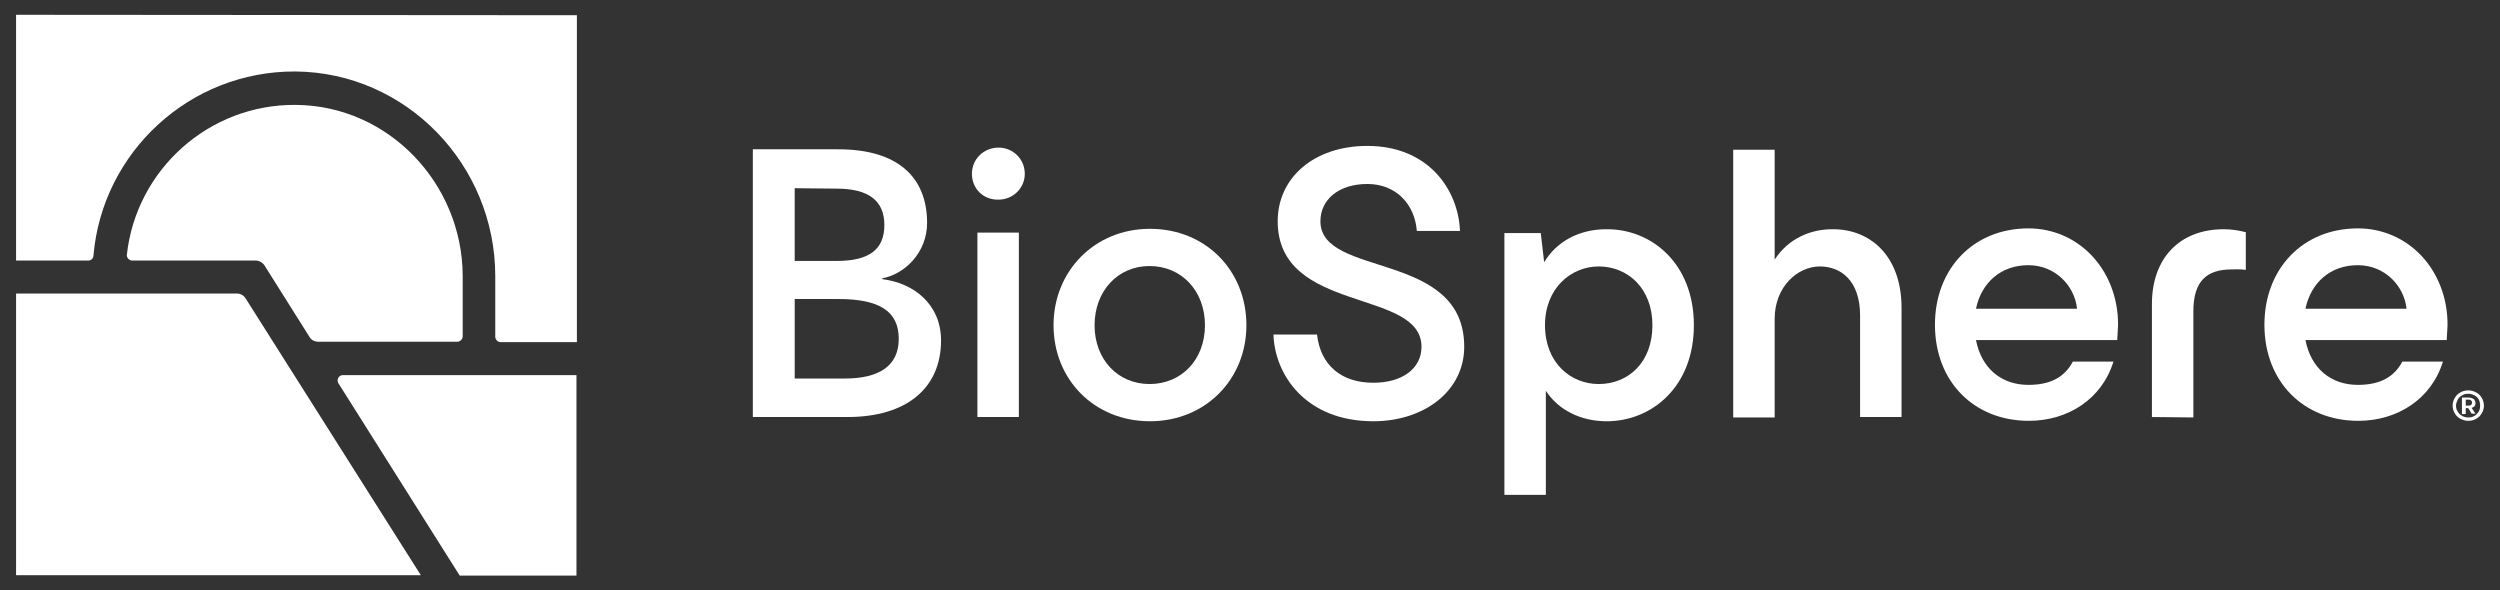 <svg xmlns="http://www.w3.org/2000/svg" xmlns:xlink="http://www.w3.org/1999/xlink" version="1.1" id="Layer_1" x="0px" y="0px" viewBox="0 0 591.1 139.6" style="enable-background:new 0 0 591.1 139.6;" xml:space="preserve">
<rect x="0" y="0" width="591.1" height="139.6" fill="#333333" stroke="none"/>
<style type="text/css">
	.st0{fill:white;}
</style>
<g>
	<g>
		<g>
			<path class="st0" d="M22.1,60.4C24.2,36,44.8,16.8,69.8,16.9c26.3,0.2,47.3,22.1,47.3,48.4l0,14.3c0,0.7,0.6,1.3,1.3,1.3l18,0     l0-77.3L3.8,3.5l0,58.1l17.1,0C21.5,61.6,22.1,61.1,22.1,60.4z"/>
			<path class="st0" d="M70,24.8C49.3,24.6,32.2,40.2,30,60.2c-0.1,0.7,0.5,1.4,1.3,1.4l29.1,0c0.8,0,1.6,0.4,2.1,1.1l10.7,17     c0.4,0.7,1.2,1.1,2.1,1.1l32.8,0c0.7,0,1.3-0.6,1.3-1.3l0-14.3C109.3,43.4,91.9,25,70,24.8z"/>
			<path class="st0" d="M56,69.4l-52.2,0l0,66.6l95.7,0L58.1,70.6C57.7,69.9,56.9,69.4,56,69.4z"/>
			<path class="st0" d="M80,90.6l28.7,45.5l27.6,0l0-47.4l-55.3,0C80.1,88.7,79.5,89.8,80,90.6z"/>
		</g>
		<g>
			<path class="st0" d="M208.6,66c7.4,0.9,13.9,5.9,13.9,14.5c0,11.3-8.2,18.1-22.1,18.1l-22.4,0l0-63.3l20.2,0     c14.2,0,21,6.7,21,17.4c0,7.2-5.5,12.2-10.6,13.1V66z M187.9,44.5l0,17.2l9.9,0c7.7,0,11.3-2.7,11.3-8.5c0-5.8-3.8-8.6-11.3-8.6     L187.9,44.5z M199.7,89.5c8.2,0,12.8-3,12.8-9.4c0-6.6-4.7-9.4-14.3-9.4l-10.3,0l0,18.8L199.7,89.5z"/>
			<path class="st0" d="M229.8,41.1c0-3.5,2.8-6.2,6.3-6.2c3.4,0,6.2,2.7,6.2,6.2c0,3.4-2.8,6.1-6.2,6.1     C232.5,47.3,229.8,44.6,229.8,41.1z M231.1,98.6l0-43.6l9.8,0l0,43.6L231.1,98.6z"/>
			<path class="st0" d="M249.1,76.9c0-12.8,9.7-22.8,22.8-22.8c13.2,0,22.8,9.9,22.8,22.8c0,12.8-9.7,22.7-22.8,22.7     C258.7,99.6,249.1,89.7,249.1,76.9z M284.9,76.9c0-8.2-5.6-14-13.1-14c-7.5,0-13,5.9-13,14c0,8.1,5.5,13.9,13,13.9     C279.4,90.8,284.9,85,284.9,76.9z"/>
			<path class="st0" d="M301.1,79.1l10.3,0c0.8,7.2,5.7,11.4,13.3,11.4c6.9,0,11.4-3.4,11.4-8.5c0-13.9-34-7.7-34-29.7     c0-10.3,8.6-17.8,21.2-17.8c14.4,0,21.5,10.3,21.9,20.1l-10.2,0c-0.5-6.3-4.9-11.1-11.7-11.1c-6.9,0-11.1,3.8-11.1,8.8     c0,13.5,34,6.8,34,29.7c0,10.4-9.4,17.6-21.5,17.6C308.8,99.6,301.4,88.7,301.1,79.1z"/>
			<path class="st0" d="M400.5,76.9c0,14.6-10,22.7-20.6,22.7c-6.1,0-11.4-2.6-14.4-7.2l0,24.6l-9.8,0l0-61.9l8.6,0l0.8,6.9     c3-5,8.4-7.8,14.7-7.8C390.4,54.1,400.5,62.2,400.5,76.9z M390.7,76.9c0-8.7-5.8-13.9-12.7-13.9c-6.5,0-12.7,5.1-12.7,13.9     c0,8.9,6.1,13.9,12.7,13.9C385,90.8,390.7,85.7,390.7,76.9z"/>
			<path class="st0" d="M449.6,72.8v25.8l-9.8,0V74.6c0-8.3-4.6-11.6-9.5-11.6c-5.3,0-10.7,4.8-10.7,12.4v23.3l-9.8,0l0-63.3l9.8,0     v26c3.2-5,8.5-7.2,13.6-7.2C442,54.1,449.6,60.3,449.6,72.8z"/>
			<path class="st0" d="M500.6,80.4l-33.4,0c1.3,6.7,6,10.6,12.4,10.6c5.3,0,8.6-1.9,10.5-5.5l9.6,0c-2.7,8.8-10.7,14-20,14     c-13,0-22.2-9.3-22.2-22.7c0-13.3,9.1-22.8,22.1-22.8c11.9,0,21.2,9.8,21.2,22.8C500.7,78.3,500.7,79,500.6,80.4z M467.2,73     l23.9,0c-0.6-5.6-5.3-10.3-11.5-10.3C473.1,62.7,468.5,66.8,467.2,73z"/>
			<path class="st0" d="M508.8,98.6V71.9c0-10.8,6.5-17.7,17-17.7c2,0,3.5,0.3,5.2,0.7v8.9c-1.7-0.2-2.7-0.1-3.3-0.1     c-5.8,0-9.1,2.6-9.1,9.9v25.1L508.8,98.6z"/>
			<path class="st0" d="M578.5,80.4l-33.4,0c1.3,6.7,6,10.6,12.4,10.6c5.3,0,8.6-1.9,10.5-5.5l9.6,0c-2.7,8.8-10.7,14-20,14     c-13,0-22.2-9.3-22.2-22.7c0-13.3,9.1-22.8,22.1-22.8c11.9,0,21.2,9.8,21.2,22.8C578.6,78.3,578.6,79,578.5,80.4z M545.1,73     l23.9,0c-0.6-5.6-5.3-10.3-11.5-10.3C551,62.7,546.4,66.8,545.1,73z"/>
		</g>
	</g>
	<g>
		<path class="st0" d="M583.6,99.5c-0.7,0-1.3-0.2-1.9-0.5c-0.5-0.3-1-0.7-1.3-1.3c-0.3-0.5-0.5-1.1-0.5-1.8c0-0.7,0.2-1.3,0.5-1.8    c0.3-0.5,0.7-1,1.3-1.3c0.5-0.3,1.2-0.5,1.9-0.5c0.7,0,1.3,0.2,1.9,0.5c0.5,0.3,1,0.7,1.3,1.3c0.3,0.5,0.5,1.2,0.5,1.8    c0,0.7-0.2,1.3-0.5,1.8c-0.3,0.5-0.7,1-1.3,1.3C585,99.3,584.4,99.5,583.6,99.5z M583.6,98.7c0.6,0,1.1-0.1,1.5-0.4    c0.4-0.2,0.7-0.6,1-1c0.2-0.4,0.3-0.9,0.3-1.4c0-0.5-0.1-1-0.3-1.4c-0.2-0.4-0.6-0.8-1-1c-0.4-0.2-0.9-0.4-1.5-0.4    c-0.6,0-1,0.1-1.5,0.4c-0.4,0.2-0.8,0.6-1,1c-0.2,0.4-0.4,0.9-0.4,1.4c0,0.5,0.1,1,0.4,1.4c0.2,0.4,0.6,0.8,1,1    C582.6,98.6,583.1,98.7,583.6,98.7z M582.1,97.8V94h1.7c0.3,0,0.5,0.1,0.8,0.2c0.2,0.1,0.4,0.2,0.5,0.4c0.1,0.2,0.2,0.4,0.2,0.7    c0,0.4-0.1,0.7-0.4,0.9c-0.3,0.2-0.6,0.3-1.1,0.3H583v1.4H582.1z M583,95.9h0.8c0.2,0,0.4-0.1,0.5-0.2c0.1-0.1,0.2-0.3,0.2-0.5    c0-0.2-0.1-0.4-0.2-0.5c-0.1-0.1-0.3-0.2-0.5-0.2H583V95.9z M584.4,97.8l-1-1.6l0.7-0.2l1.2,1.8H584.4z"/>
	</g>
</g>
</svg>